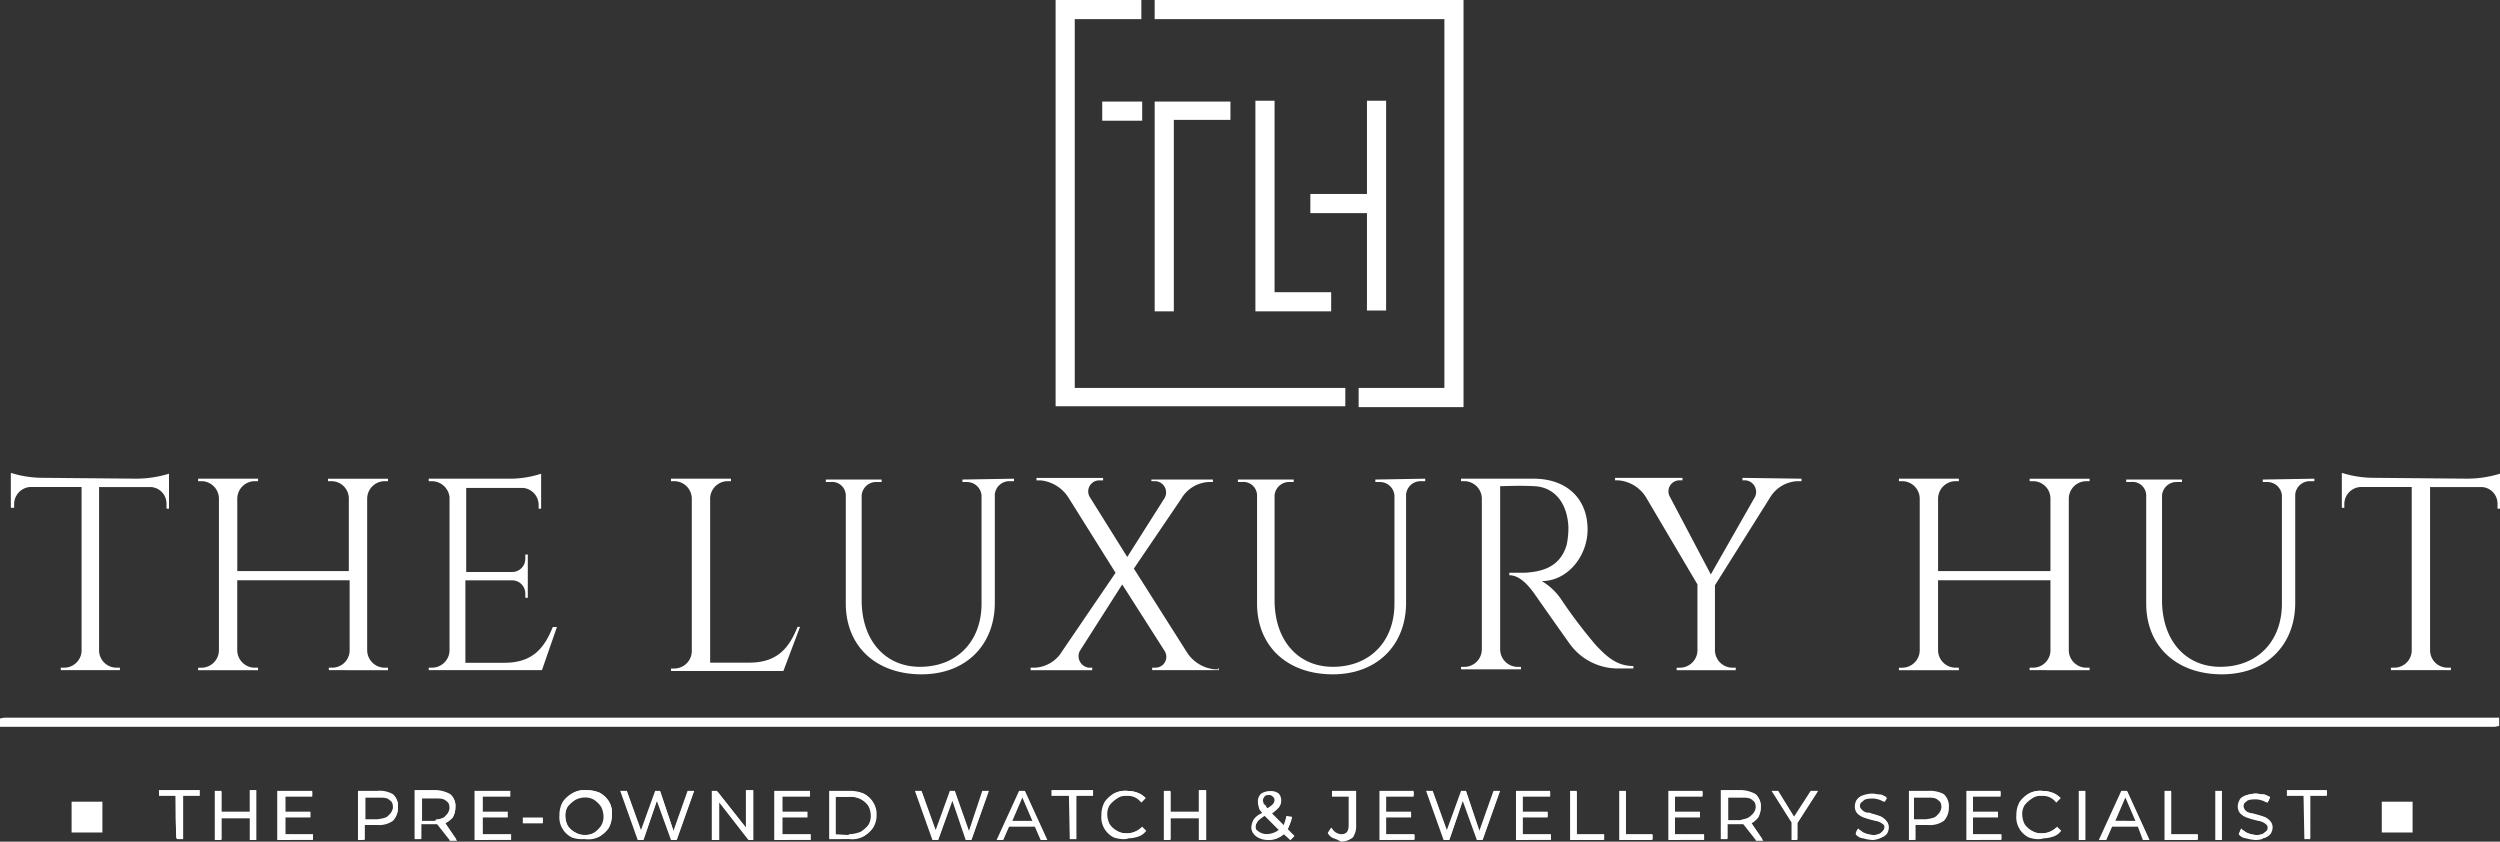 <svg xmlns="http://www.w3.org/2000/svg" width="301.7" height="101.571" viewBox="0 0 301.7 101.571"><rect x="0" y="0" width="301.7" height="101.571" fill="#333333" stroke="none"/><g transform="translate(155.4 -342.7)"><path d="M-139.03,400.2a13.56,13.56,0,0,0,4.019-.6v4.22h-.3v-.6a2,2,0,0,0-1.909-2.009h-6.229V421a2.1,2.1,0,0,0,2.11,2.009h.4v.3h-7.133v-.3h.4A2.1,2.1,0,0,0-145.56,421V401.208h-6.229a2.069,2.069,0,0,0-1.909,2.009v.5h-.4V399.5a13.019,13.019,0,0,0,4.019.6Z" transform="translate(0.006 0.265)" fill="#fff"/><path d="M-115.827,423.307v-.3h.4a2.1,2.1,0,0,0,2.11-2.009v-8.54h-13.563V420.9a2.122,2.122,0,0,0,2.11,2.11h.4v.3H-131.6v-.3h.4a2.122,2.122,0,0,0,2.11-2.11V402.611a2.122,2.122,0,0,0-2.11-2.11h-.4v-.3h7.234v.3h-.4a2.122,2.122,0,0,0-2.11,2.11v8.741h13.462v-8.841a2.1,2.1,0,0,0-2.11-2.009h-.4v-.3h7.234v.3h-.4a2.122,2.122,0,0,0-2.11,2.11V420.9a2.122,2.122,0,0,0,2.11,2.11h.4v.3Z" transform="translate(0.111 0.268)" fill="#fff"/><path d="M-90.237,423.31H-103.9v-.3h.4a2.122,2.122,0,0,0,2.11-2.11V402.413a2.167,2.167,0,0,0-2.11-1.909h-.4v-.3h9.645a12.3,12.3,0,0,0,3.918-.6v4.22h-.3v-.5a2.064,2.064,0,0,0-1.909-2.009h-6.832v10.147h5.526a1.587,1.587,0,0,0,1.607-1.607v-.5h.3v5.224h-.3v-.5a1.587,1.587,0,0,0-1.607-1.607h-5.626v9.946h4.722c3.416,0,4.822-1.808,5.827-4.32h.5Z" transform="translate(0.24 0.265)" fill="#fff"/><path d="M-59.228,418.083l-2.009,5.325H-74.8v-.3h.4a2.122,2.122,0,0,0,2.11-2.11V402.611a2.122,2.122,0,0,0-2.11-2.11h-.4v-.3h7.234v.3h-.4a2.122,2.122,0,0,0-2.11,2.11V422.4h4.722c3.416,0,4.822-1.808,5.827-4.32h.3Z" transform="translate(0.376 0.268)" fill="#fff"/><path d="M-33.495,400.2v.3H-34a1.759,1.759,0,0,0-1.808,1.608v13.061c0,5.124-3.516,8.64-8.841,8.64-5.526,0-9.142-3.416-9.142-8.54V402.209A1.644,1.644,0,0,0-55.6,400.6h-.6v-.3h6.731v.3h-.6a1.759,1.759,0,0,0-1.808,1.607v12.659c0,4.822,2.813,8.037,7.033,8.037,4.421,0,7.435-3.014,7.435-7.635V402.209a1.767,1.767,0,0,0-1.808-1.607h-.5v-.3Z" transform="translate(0.462 0.268)" fill="#fff"/><path d="M-8.895,423.006v.3h-8.037v-.3h.4A1.309,1.309,0,0,0-15.425,421l-5.124-8.037L-25.672,421a1.4,1.4,0,0,0,1.105,2.009h.4v.3H-31.6v-.3h.5A4.071,4.071,0,0,0-27.782,421l6.43-9.444-5.727-9.142a4.5,4.5,0,0,0-3.315-2.009h-.5v-.3h8.037v.3h-.5a1.327,1.327,0,0,0-1.105,2.009l4.521,7.234,4.521-7.133A1.363,1.363,0,0,0-16.53,400.5h-.5v-.2H-9.6v.3h-.5a4.071,4.071,0,0,0-3.315,2.009l-5.727,8.439,6.43,10.147A4.5,4.5,0,0,0-9.4,423.207H-9l.1-.2Z" transform="translate(0.577 0.268)" fill="#fff"/><path d="M15.9,400.2v.3h-.5a1.759,1.759,0,0,0-1.808,1.608v13.061c0,5.124-3.516,8.64-8.841,8.64-5.526,0-9.142-3.416-9.142-8.54V402.209A1.644,1.644,0,0,0-6.2,400.6h-.5v-.3H.031v.3h-.5a1.759,1.759,0,0,0-1.808,1.607v12.659c0,4.822,2.813,8.037,7.033,8.037,4.421,0,7.434-3.014,7.434-7.635V402.209a1.767,1.767,0,0,0-1.808-1.607h-.5v-.3Z" transform="translate(0.693 0.268)" fill="#fff"/><path d="M28.841,400.2c4.019,0,6.53,2.411,6.53,6.128,0,3.215-2.411,6.229-5.526,6.229a7.418,7.418,0,0,1,2.411,2.311,59.305,59.305,0,0,0,4.119,5.425c1.407,1.507,2.612,2.512,4.521,2.512v.3H38.988a7.171,7.171,0,0,1-5.727-2.914c-.3-.4-4.119-5.827-4.32-6.128-.8-1.105-1.808-2.21-3.014-2.21v-.3h1.808c1.808-.1,4.32-.5,5.124-3.416a10.363,10.363,0,0,0,.2-2.009c-.1-3.014-1.708-4.923-4.119-5.023-1.708-.1-3.617,0-4.119,0V420.8a2.122,2.122,0,0,0,2.11,2.11h.4v.3H20.1v-.3h.4a2.122,2.122,0,0,0,2.11-2.11V402.611a2.122,2.122,0,0,0-2.11-2.11h-.4v-.3Z" transform="translate(0.818 0.268)" fill="#fff"/><path d="M61.1,400.2v.3h-.5a4.071,4.071,0,0,0-3.315,2.009L50.656,413.06V420.9a2.122,2.122,0,0,0,2.11,2.11h.4v.3H46.034v-.3h.4a2.122,2.122,0,0,0,2.11-2.11V412.96l-6.229-10.549A4.323,4.323,0,0,0,39,400.4h-.4v-.3h8.138v.3h-.4a1.327,1.327,0,0,0-1.105,2.009l4.923,9.343,5.325-9.343a1.4,1.4,0,0,0-1.105-2.009h-.4v-.3Z" transform="translate(0.904 0.268)" fill="#fff"/><path d="M88.473,423.307v-.3h.4A2.1,2.1,0,0,0,90.985,421v-8.54H77.422V420.9a2.122,2.122,0,0,0,2.11,2.11h.4v.3H72.7v-.3h.4a2.122,2.122,0,0,0,2.11-2.11V402.611a2.122,2.122,0,0,0-2.11-2.11h-.4v-.3h7.234v.3h-.4a2.122,2.122,0,0,0-2.11,2.11v8.741H90.985v-8.841a2.1,2.1,0,0,0-2.11-2.009h-.4v-.3h7.234v.3h-.4a2.122,2.122,0,0,0-2.11,2.11V420.9a2.122,2.122,0,0,0,2.11,2.11h.4v.3Z" transform="translate(1.063 0.268)" fill="#fff"/><path d="M122.705,400.2v.3h-.5a1.759,1.759,0,0,0-1.808,1.608v13.061c0,5.124-3.516,8.64-8.841,8.64-5.526,0-9.142-3.416-9.142-8.54V402.209A1.644,1.644,0,0,0,100.6,400.6H100v-.3h6.731v.3h-.6a1.759,1.759,0,0,0-1.808,1.607v12.659c0,4.822,2.813,8.037,7.033,8.037,4.421,0,7.434-3.014,7.434-7.635V402.209a1.767,1.767,0,0,0-1.808-1.607h-.5v-.3Z" transform="translate(1.191 0.268)" fill="#fff"/><path d="M140.97,400.2a13.56,13.56,0,0,0,4.019-.6v4.22h-.3v-.6a2,2,0,0,0-1.909-2.009h-6.229V421a2.1,2.1,0,0,0,2.11,2.009h.4v.3h-7.234v-.3h.4a2.1,2.1,0,0,0,2.11-2.009V401.208H128.11a2.069,2.069,0,0,0-1.909,2.009v.5h-.3V399.5a13.019,13.019,0,0,0,4.019.6Z" transform="translate(1.311 0.265)" fill="#fff"/><path d="M-155.4,430.005v-1l.5-.1H146.2v1l-.5.1Z" transform="translate(0 0.402)" fill="#fff"/><path d="M-154.8,429.4H145.694v.1H-154.8Z" transform="translate(0.003 0.404)" fill="#fff"/><path d="M-16.645,342.7v2.311H18.318v44.507H7.97v2.311H20.628V342.7Zm-9.645,2.311h8.037V342.7H-28.6v49.027H6.362v-2.21H-26.289Z" transform="translate(0.591)" fill="#fff"/><path d="M4.542,380.218H-4.6V354.8h2.311v23.107H4.542Z" transform="translate(0.703 0.056)" fill="#fff"/><path d="M-14.389,380.217H-16.7V354.9h9.142v2.21h-6.832v23.107Z" transform="translate(0.647 0.057)" fill="#fff"/><path d="M8.8,354.8h2.311v25.318H8.8Z" transform="translate(0.765 0.056)" fill="#fff"/><path d="M2,366H9.234v2.311H2Z" transform="translate(0.734 0.109)" fill="#fff"/><path d="M-23,354.9h4.822v2.311H-23Z" transform="translate(0.617 0.057)" fill="#fff"/><path d="M-134.09,443.527c-.1,0-.2,0-.2-5.224H-136.3v-.7h4.923v.7h-2.009v5.224Z" transform="translate(0.089 0.442)" fill="#fff"/><path d="M-134.291,438.2H-136.3v-.5h4.722v.5h-2.009v5.224h-.6C-134.291,443.427-134.291,438.2-134.291,438.2Z" transform="translate(0.089 0.443)" fill="#fff"/><path d="M-125.38,443.628v-2.612H-128.8v2.612h-.8V437.7h.8v2.512h3.416V437.6h.8v6.028Z" transform="translate(0.12 0.442)" fill="#fff"/><path d="M-124.678,437.8v5.727h-.5v-2.612H-128.8v2.612h-.6V437.8h.6v2.512h3.617V437.7h.5v.1Z" transform="translate(0.121 0.443)" fill="#fff"/><path d="M-122.1,443.628V437.7h4.22v.7H-121.1v1.808h3.014v.7H-121.1v2.009h3.315v.7Z" transform="translate(0.155 0.443)" fill="#fff"/><path d="M-117.781,443.024v.5H-121.9V437.8h4.019v.5H-121.2v2.009h3.014v.5H-121.2v2.21Z" transform="translate(0.156 0.443)" fill="#fff"/><path d="M-112.4,443.628V437.7h2.311a3.175,3.175,0,0,1,1.909.4,1.849,1.849,0,0,1,.6,1.607,2.282,2.282,0,0,1-.6,1.607,2.864,2.864,0,0,1-1.909.5H-111.6v1.808Zm2.411-2.512c.7-.1,1.105-.2,1.306-.5a1.389,1.389,0,0,0,.5-.9c0-.5-.1-.7-.4-.9-.3-.3-.7-.3-1.407-.3H-111.5v2.612h1.507Z" transform="translate(0.2 0.443)" fill="#fff"/><path d="M-108.181,438.2a1.763,1.763,0,0,1,.6,1.507,2.045,2.045,0,0,1-.6,1.507,2.776,2.776,0,0,1-1.808.5H-111.6v1.808h-.6V437.8h2.21A3.021,3.021,0,0,1-108.181,438.2Zm-.4,2.512a1.4,1.4,0,0,0,.5-1c0-.5-.1-.8-.5-1-.3-.3-.7-.3-1.407-.3H-111.6v2.813h1.607A2.3,2.3,0,0,0-108.583,440.714Z" transform="translate(0.201 0.443)" fill="#fff"/><path d="M-101.38,443.628l-1.507-1.909H-104.8v1.808h-.8V437.6h2.411a3.847,3.847,0,0,1,1.909.5,1.849,1.849,0,0,1,.6,1.607,2.675,2.675,0,0,1-.3,1.206,3.129,3.129,0,0,1-.9.7l1.407,2.11h-.9Zm-1.708-2.411a.6.6,0,0,1,.4-.1c.4-.1.7-.2.8-.4a1.389,1.389,0,0,0,.5-.9c0-.5-.1-.7-.4-.9-.3-.3-.7-.3-1.407-.3H-104.7v2.713h1.607Z" transform="translate(0.232 0.442)" fill="#fff"/><path d="M-101.281,443.527l-1.407-1.909h-2.11v1.808h-.6V437.7h2.311a3.213,3.213,0,0,1,1.808.5,1.763,1.763,0,0,1,.6,1.507,2.025,2.025,0,0,1-.3,1.105,2.565,2.565,0,0,1-1,.7l1.407,2.009Zm-.5-2.813a1.4,1.4,0,0,0,.5-1c0-.5-.1-.8-.5-1-.3-.3-.7-.3-1.407-.3H-104.8v2.914h1.708C-102.587,441.116-101.984,441.015-101.783,440.714Z" transform="translate(0.233 0.443)" fill="#fff"/><path d="M-98.4,443.628V437.7h4.32v.7H-97.4v1.808h3.014v.7H-97.4v2.009h3.416v.7Z" transform="translate(0.266 0.443)" fill="#fff"/><path d="M-94.081,443.024v.5H-98.2V437.8h4.019v.5H-97.5v2.009h3.014v.5H-97.5v2.21Z" transform="translate(0.267 0.443)" fill="#fff"/><rect width="2.411" height="0.703" transform="translate(-92.307 441.358)" fill="#fff"/><path d="M-92.4,441h2.21v.5H-92.4Z" transform="translate(0.294 0.458)" fill="#fff"/><path d="M-85.588,443.527a3.61,3.61,0,0,1-1.105-.2,2.719,2.719,0,0,1-1.105-1,2.687,2.687,0,0,1-.4-1.708,3.181,3.181,0,0,1,.4-1.607,3.582,3.582,0,0,1,1.105-1,2.874,2.874,0,0,1,1.708-.4,4.165,4.165,0,0,1,1.607.3,2.742,2.742,0,0,1,1.105,1,2.687,2.687,0,0,1,.4,1.708,2.948,2.948,0,0,1-.4,1.608,3.583,3.583,0,0,1-1.105,1,2.906,2.906,0,0,1-1.708.3Zm.5-5.023a2.386,2.386,0,0,0-1.206.3,3.648,3.648,0,0,0-.9.8,2.025,2.025,0,0,0-.3,1.105,2.675,2.675,0,0,0,.3,1.206,2.451,2.451,0,0,0,.9.8,2.143,2.143,0,0,0,1.206.3,1.805,1.805,0,0,0,1.105-.3,3.059,3.059,0,0,0,.8-.8,2.025,2.025,0,0,0,.3-1.105,2.675,2.675,0,0,0-.3-1.206,3.058,3.058,0,0,0-.8-.8A2.025,2.025,0,0,0-85.086,438.5Z" transform="translate(0.313 0.442)" fill="#fff"/><path d="M-86.593,443.226a3.583,3.583,0,0,1-1.105-1,2.549,2.549,0,0,1-.4-1.607,3.181,3.181,0,0,1,.4-1.607,3.582,3.582,0,0,1,1.105-1,2.739,2.739,0,0,1,1.607-.4,4.551,4.551,0,0,1,1.607.3,3.583,3.583,0,0,1,1.105,1,2.549,2.549,0,0,1,.4,1.607,3.445,3.445,0,0,1-.4,1.607,3.583,3.583,0,0,1-1.105,1,2.727,2.727,0,0,1-1.607.3A2.627,2.627,0,0,1-86.593,443.226Zm2.713-.5a3.059,3.059,0,0,0,.8-.8,2.143,2.143,0,0,0,.3-1.206,2.675,2.675,0,0,0-.3-1.206,3.057,3.057,0,0,0-.8-.8,2.142,2.142,0,0,0-1.206-.3,2.387,2.387,0,0,0-1.206.3,3.466,3.466,0,0,0-.9.8,2.143,2.143,0,0,0-.3,1.206,2.675,2.675,0,0,0,.3,1.206,2.372,2.372,0,0,0,.9.8,2.143,2.143,0,0,0,1.206.3A2.387,2.387,0,0,0-83.88,442.724Z" transform="translate(0.314 0.442)" fill="#fff"/><path d="M-74.772,443.628l-1.708-4.722-1.607,4.722h-.7L-80.9,437.7h.8l1.708,4.722,1.708-4.722h.6l1.607,4.822,1.708-4.822h.8l-2.11,5.927Z" transform="translate(0.347 0.443)" fill="#fff"/><path d="M-72.06,437.8l-2.009,5.727h-.6L-76.38,438.6l-1.708,4.923h-.6L-80.7,437.8h.6l1.708,4.923,1.808-4.923h.5l1.708,5.023,1.708-5.023Z" transform="translate(0.348 0.443)" fill="#fff"/><path d="M-65.479,443.628-69,439.107v4.521h-.9V437.7h.6l3.516,4.421V437.6h.9v6.028Z" transform="translate(0.399 0.442)" fill="#fff"/><path d="M-64.978,437.8v5.727h-.5l-3.617-4.722v4.722h-.6V437.8h.5l3.617,4.621V437.7h.6Z" transform="translate(0.4 0.443)" fill="#fff"/><path d="M-62.4,443.628V437.7h4.32v.7H-61.4v1.808h3.014v.7H-61.4v2.009h3.416v.7Z" transform="translate(0.434 0.443)" fill="#fff"/><path d="M-58.081,443.024v.5H-62.2V437.8h4.019v.5H-61.5v2.009h3.014v.5H-61.5v2.21Z" transform="translate(0.434 0.443)" fill="#fff"/><path d="M-55.8,443.527V437.7h2.512a4.164,4.164,0,0,1,1.607.3,2.673,2.673,0,0,1,1.105,1,2.739,2.739,0,0,1,.4,1.607,2.948,2.948,0,0,1-.4,1.608,3.583,3.583,0,0,1-1.105,1,2.907,2.907,0,0,1-1.708.3Zm2.311-.5h0l.1-.1a3.945,3.945,0,0,0,1.407-.3,3.649,3.649,0,0,0,.9-.8,2.025,2.025,0,0,0,.3-1.105,2.386,2.386,0,0,0-.3-1.206,2.45,2.45,0,0,0-.9-.8,2.661,2.661,0,0,0-1.407-.3H-55v4.521Z" transform="translate(0.464 0.443)" fill="#fff"/><path d="M-55.6,437.8h2.411a4.166,4.166,0,0,1,1.607.3,2.672,2.672,0,0,1,1.105,1,2.616,2.616,0,0,1,.4,1.507,2.835,2.835,0,0,1-.4,1.507,3.582,3.582,0,0,1-1.105,1,2.727,2.727,0,0,1-1.607.3H-55.6Zm2.311,5.224a3.546,3.546,0,0,0,1.407-.3,3.467,3.467,0,0,0,.9-.8,2.143,2.143,0,0,0,.3-1.206,2.387,2.387,0,0,0-.3-1.206,2.372,2.372,0,0,0-.9-.8,2.661,2.661,0,0,0-1.407-.3H-55.1v4.722h1.808Z" transform="translate(0.465 0.443)" fill="#fff"/><path d="M-39.372,443.628l-1.607-4.722-1.708,4.722h-.7L-45.5,437.7h.8l1.708,4.722,1.708-4.722h.6l1.708,4.822,1.607-4.822h.8l-2.11,5.927Z" transform="translate(0.512 0.443)" fill="#fff"/><path d="M-36.66,437.8l-2.009,5.727h-.6L-40.98,438.6l-1.708,4.923h-.6L-45.3,437.8h.6l1.708,4.923,1.808-4.923h.5l1.708,5.023,1.708-5.023Z" transform="translate(0.513 0.443)" fill="#fff"/><path d="M-30.375,443.628l-.7-1.607h-3.114l-.7,1.607h-.8l2.713-5.927h.7l2.713,5.927Zm-1-2.311-1.206-2.813-1.206,2.813Z" transform="translate(0.558 0.443)" fill="#fff"/><path d="M-30.979,441.919h-3.215l-.7,1.607h-.6l2.612-5.727h.6l2.612,5.727h-.6Zm-.2-.5-1.407-3.114-1.407,3.114Z" transform="translate(0.559 0.443)" fill="#fff"/><path d="M-26.89,443.527l-.1-5.224H-29.1v-.7h5.023v.7h-2.009v5.224Z" transform="translate(0.589 0.442)" fill="#fff"/><path d="M-26.891,438.2H-28.9v-.5h4.722v.5h-2.009v5.224h-.6Z" transform="translate(0.59 0.443)" fill="#fff"/><path d="M-20.488,443.527a4.27,4.27,0,0,1-1.105-.2,2.742,2.742,0,0,1-1.105-1,2.687,2.687,0,0,1-.4-1.708,3.181,3.181,0,0,1,.4-1.607,3.583,3.583,0,0,1,1.105-1,2.906,2.906,0,0,1,1.708-.3,3.1,3.1,0,0,1,1.105.2,3.762,3.762,0,0,1,1,.6v.1l-.5.5-.1-.1a1.949,1.949,0,0,0-1.708-.7,1.616,1.616,0,0,0-1.105.3,3.648,3.648,0,0,0-.9.8,2.025,2.025,0,0,0-.3,1.105,2.675,2.675,0,0,0,.3,1.206,2.45,2.45,0,0,0,.9.8,2.142,2.142,0,0,0,1.206.3,2.353,2.353,0,0,0,1.708-.7l.1-.1.5.5-.1.1a1.808,1.808,0,0,1-.9.6,3.612,3.612,0,0,1-1.105.2A1.961,1.961,0,0,1-20.488,443.527Z" transform="translate(0.617 0.443)" fill="#fff"/><path d="M-21.493,443.226a3.583,3.583,0,0,1-1.105-1,2.549,2.549,0,0,1-.4-1.608,3.181,3.181,0,0,1,.4-1.607,3.583,3.583,0,0,1,1.105-1,2.727,2.727,0,0,1,1.607-.3,3.611,3.611,0,0,1,1.105.2,1.807,1.807,0,0,1,.9.6l-.4.4a2.149,2.149,0,0,0-1.808-.7,2.143,2.143,0,0,0-1.206.3,3.467,3.467,0,0,0-.9.8,2.142,2.142,0,0,0-.3,1.206,2.675,2.675,0,0,0,.3,1.206,2.372,2.372,0,0,0,.9.8,2.142,2.142,0,0,0,1.206.3,2.579,2.579,0,0,0,1.808-.7l.4.4a1.807,1.807,0,0,1-.9.6,3.612,3.612,0,0,1-1.105.2A2.257,2.257,0,0,1-21.493,443.226Z" transform="translate(0.617 0.443)" fill="#fff"/><path d="M-11.38,443.628v-2.612H-14.8v2.612h-.8V437.7h.8v2.512h3.416V437.6h.9v6.028Z" transform="translate(0.652 0.442)" fill="#fff"/><path d="M-10.578,437.8v5.727h-.6v-2.612H-14.8v2.612h-.6V437.8h.6v2.512h3.617V437.7h.6Z" transform="translate(0.653 0.443)" fill="#fff"/><path d="M-1.182,442.924a2.59,2.59,0,0,1-2.009.7,2.4,2.4,0,0,1-.9-.2,1.8,1.8,0,0,1-.7-.5,1.336,1.336,0,0,1-.3-.8,2.246,2.246,0,0,1,.3-1,2.188,2.188,0,0,1,.9-.7l.1-.1c-.3-.3-.4-.5-.4-.7a1.274,1.274,0,0,1-.1-.6,1.2,1.2,0,0,1,.4-1,2.025,2.025,0,0,1,1.105-.3,1.5,1.5,0,0,1,1,.3,1.228,1.228,0,0,1,.3.9,1.336,1.336,0,0,1-.3.8,5.741,5.741,0,0,1-.8.7l1.407,1.407c.1-.3.2-.6.3-1v-.1h.1l.6.1v.1a4.9,4.9,0,0,1-.4,1.105l-.1.3.8.8-.5.5Zm-2.311-2.21a8.152,8.152,0,0,0-.8.6.351.351,0,0,0-.1.2.768.768,0,0,0-.2.5c0,.3.1.4.4.6a1.62,1.62,0,0,0,.9.3,2.468,2.468,0,0,0,1.507-.5Zm.5-2.512c-.3,0-.5.1-.5.2a.762.762,0,0,0-.2.4v.1c0,.1.1.2.1.4.1,0,.3.2.4.5a2.5,2.5,0,0,0,.7-.5.767.767,0,0,0,.2-.5.522.522,0,0,0-.2-.4A.59.59,0,0,0-2.99,438.2Z" transform="translate(0.701 0.443)" fill="#fff"/><path d="M-.379,443.627l-.7-.8a2.59,2.59,0,0,1-2.009.7,2.4,2.4,0,0,1-.9-.2,1.8,1.8,0,0,1-.7-.5,1.085,1.085,0,0,1-.3-.7,1.62,1.62,0,0,1,.3-.9,3.483,3.483,0,0,1,1.105-.8c-.3-.3-.5-.5-.5-.7a1.274,1.274,0,0,1-.1-.6,1.091,1.091,0,0,1,.4-.9,1.7,1.7,0,0,1,1-.3,1.228,1.228,0,0,1,.9.3,1.141,1.141,0,0,1,.3.8.912.912,0,0,1-.3.7,3.531,3.531,0,0,1-.9.7l1.607,1.607a3.6,3.6,0,0,0,.4-1.105l.5.1a7.875,7.875,0,0,1-.5,1.407l.8.8Zm-1.206-1.206-1.808-1.808a4,4,0,0,0-.9.7,1.5,1.5,0,0,0-.3.7.759.759,0,0,0,.4.7,1.7,1.7,0,0,0,1,.3A2.121,2.121,0,0,0-1.584,442.421ZM-3.593,438.3a.767.767,0,0,0-.2.5,4.35,4.35,0,0,1,.1.5,3.819,3.819,0,0,1,.5.6,1.837,1.837,0,0,0,.8-.6.768.768,0,0,0,.2-.5.767.767,0,0,0-.2-.5.849.849,0,0,0-.6-.2A.849.849,0,0,0-3.593,438.3Z" transform="translate(0.701 0.444)" fill="#fff"/><path d="M5.707,443.828h0l-.6-.3c-.1,0-.2-.1-.3-.1a1.351,1.351,0,0,1-.7-.6v-.1l.4-.6.1.1a1.363,1.363,0,0,0,1.105.7c.6,0,.9-.3.9-1.105V438.4H4.6v-.7H7.516v4.119a2.421,2.421,0,0,1-.4,1.507,2.4,2.4,0,0,1-1.407.5Z" transform="translate(0.744 0.443)" fill="#fff"/><path d="M4.9,443.326a1.35,1.35,0,0,1-.7-.6l.3-.4a1.312,1.312,0,0,0,1.206.7c.7,0,1-.4,1-1.206V438.3H4.7v-.5H7.415v4.019a2.126,2.126,0,0,1-.4,1.407,1.664,1.664,0,0,1-1.206.5,6.352,6.352,0,0,0-.9-.4Z" transform="translate(0.744 0.443)" fill="#fff"/><path d="M10.3,443.628V437.7h4.119v.7H11.1v1.808h3.014v.7H11.1v2.009H14.52v.7Z" transform="translate(0.772 0.443)" fill="#fff"/><path d="M14.519,443.024v.5H10.4V437.8h4.019v.5H11.1v2.009h3.014v.5H11.1v2.21Z" transform="translate(0.773 0.443)" fill="#fff"/><path d="M22.028,443.628l-1.708-4.722-1.607,4.722h-.7L15.9,437.7h.8l1.708,4.722L20.12,437.7h.6l1.607,4.822,1.708-4.822h.8l-2.11,5.927Z" transform="translate(0.799 0.443)" fill="#fff"/><path d="M24.74,437.8l-2.009,5.727h-.6L20.42,438.6l-1.708,4.923h-.6L16.1,437.8h.6l1.708,4.923,1.808-4.923h.5l1.708,5.023,1.708-5.023Z" transform="translate(0.799 0.443)" fill="#fff"/><path d="M26.7,443.628V437.7h4.119v.7H27.5v1.808h3.014v.7H27.5v2.009H30.92v.7Z" transform="translate(0.849 0.443)" fill="#fff"/><path d="M30.919,443.024v.5H26.8V437.8h4.019v.5H27.5v2.009h3.014v.5H27.5v2.21Z" transform="translate(0.849 0.443)" fill="#fff"/><path d="M33.2,443.628V437.7H34v5.224h3.315v.7Z" transform="translate(0.879 0.443)" fill="#fff"/><path d="M33.4,437.8H34v5.224h3.215v.5H33.3V437.8Z" transform="translate(0.88 0.443)" fill="#fff"/><path d="M39.1,443.628V437.7h.8v5.224h3.215v.7Z" transform="translate(0.907 0.443)" fill="#fff"/><path d="M39.2,437.8h.7v5.224h3.215v.5H39.2Z" transform="translate(0.907 0.443)" fill="#fff"/><path d="M45,443.628V437.7h4.119v.7H45.8v1.808h3.014v.7H45.8v2.009H49.32v.7Z" transform="translate(0.934 0.443)" fill="#fff"/><path d="M49.219,443.024v.5H45.1V437.8h4.019v.5H45.8v2.009h3.014v.5H45.8v2.21Z" transform="translate(0.935 0.443)" fill="#fff"/><path d="M55.52,443.628l-1.507-1.909H52.1v1.808h-.8V437.6h2.311a3.847,3.847,0,0,1,1.909.5,1.978,1.978,0,0,1,.6,1.607,2.675,2.675,0,0,1-.3,1.206,2.709,2.709,0,0,1-.8.7l1.407,2.11h-.9Zm-1.808-2.411.3-.1a1.6,1.6,0,0,0,1-.5,1.389,1.389,0,0,0,.5-.9c0-.5-.1-.7-.4-.9-.3-.3-.7-.3-1.407-.3H52.2v2.713h1.507Z" transform="translate(0.964 0.442)" fill="#fff"/><path d="M55.619,443.527l-1.407-1.909H52.1v1.808h-.6V437.7h2.21a3.212,3.212,0,0,1,1.808.5,1.763,1.763,0,0,1,.6,1.507,2.025,2.025,0,0,1-.3,1.105,2.188,2.188,0,0,1-.9.7l1.407,2.009Zm-.5-2.813a1.4,1.4,0,0,0,.5-1c0-.5-.1-.8-.5-1-.3-.3-.7-.3-1.407-.3H52.1v2.914H53.71A3.689,3.689,0,0,0,55.117,440.714Z" transform="translate(0.965 0.443)" fill="#fff"/><path d="M59.811,443.628v-2.11L57.4,437.7h.8l1.909,3.114,2.009-3.114h.9l-2.512,3.918v2.009Z" transform="translate(0.992 0.443)" fill="#fff"/><path d="M60.514,441.517v2.009h-.6v-2.009L57.6,437.8h.6l2.009,3.215,2.009-3.215h.7Z" transform="translate(0.993 0.443)" fill="#fff"/><path d="M69.51,443.626a5.184,5.184,0,0,1-1.105-.2,1.258,1.258,0,0,1-.9-.5h0l.3-.7.1.1c.1.1.3.2.4.3s.2.1.4.2a3.728,3.728,0,0,0,.9.2c.5,0,.9-.1,1-.3.2-.2.4-.4.4-.6a.522.522,0,0,0-.2-.4,2.2,2.2,0,0,0-.5-.3c-.1,0-.2-.1-.4-.1-.1,0-.3-.1-.4-.1-.4-.1-.7-.2-1-.3a2.188,2.188,0,0,1-.8-.5,1.228,1.228,0,0,1-.3-.9,1.452,1.452,0,0,1,.2-.7,1.131,1.131,0,0,1,.8-.5,5.186,5.186,0,0,1,1.105-.2.905.905,0,0,1,.5.1h.4a.767.767,0,0,1,.5.2c.1,0,.2.1.3.1h.1l-.3.5-.3-.1a1.7,1.7,0,0,0-.5-.2,2.212,2.212,0,0,0-.8-.1c-.5,0-.9.1-1,.3-.3.2-.4.3-.4.6a.522.522,0,0,0,.2.4c.1.1.3.3.4.3a.6.6,0,0,0,.4.1.6.6,0,0,1,.4.1c.4.1.7.2,1,.3a1.8,1.8,0,0,1,.7.5,1.228,1.228,0,0,1,.3.9,1.452,1.452,0,0,1-.2.7,2.29,2.29,0,0,1-1.708.8Z" transform="translate(1.039 0.445)" fill="#fff"/><path d="M68.4,443.325a1.942,1.942,0,0,1-.9-.5l.2-.5a5.607,5.607,0,0,0,.8.5,3.568,3.568,0,0,0,1,.2,1.616,1.616,0,0,0,1.105-.3,1.017,1.017,0,0,0,.4-.7.767.767,0,0,0-.2-.5,2.193,2.193,0,0,0-.5-.3c-.2-.1-.5-.1-.8-.2-.4-.1-.7-.2-1-.3a1.8,1.8,0,0,1-.7-.5,1.141,1.141,0,0,1-.3-.8,1.452,1.452,0,0,1,.2-.7,1.281,1.281,0,0,1,.7-.5,3.612,3.612,0,0,1,1.105-.2c.3,0,.6.1.9.1s.5.2.8.3l-.2.5a2.129,2.129,0,0,0-.7-.3,2.213,2.213,0,0,0-.8-.1,1.616,1.616,0,0,0-1.105.3.758.758,0,0,0-.4.7.768.768,0,0,0,.2.5.854.854,0,0,0,.5.3c.2.1.5.1.8.2.4.1.7.2,1,.3a1.8,1.8,0,0,1,.7.5,1.141,1.141,0,0,1,.3.8,1.452,1.452,0,0,1-.2.7,1.281,1.281,0,0,1-.7.5,3.61,3.61,0,0,1-1.105.2A5.18,5.18,0,0,1,68.4,443.325Z" transform="translate(1.039 0.444)" fill="#fff"/><path d="M73.9,443.628V437.7h2.311a3.592,3.592,0,0,1,1.909.4,1.978,1.978,0,0,1,.6,1.607,2.282,2.282,0,0,1-.6,1.607,2.864,2.864,0,0,1-1.909.5H74.7v1.808Zm2.11-2.512c.7-.1,1.105-.2,1.306-.5a1.389,1.389,0,0,0,.5-.9c0-.5-.1-.7-.4-.9-.3-.3-.7-.3-1.407-.3H74.5v2.612H76.01Z" transform="translate(1.069 0.443)" fill="#fff"/><path d="M78.019,438.2a1.763,1.763,0,0,1,.6,1.507,2.045,2.045,0,0,1-.6,1.507,2.776,2.776,0,0,1-1.808.5H74.6v1.808H74V437.8h2.21A3.441,3.441,0,0,1,78.019,438.2Zm-.5,2.512a1.4,1.4,0,0,0,.5-1c0-.5-.1-.8-.5-1-.3-.3-.7-.3-1.407-.3H74.5v2.813H76.11A2.3,2.3,0,0,0,77.516,440.714Z" transform="translate(1.069 0.443)" fill="#fff"/><path d="M80.8,443.628V437.7h4.119v.7H81.6v1.808h3.014v.7H81.6v2.009H85.02v.7Z" transform="translate(1.101 0.443)" fill="#fff"/><path d="M85.019,443.024v.5H80.9V437.8h4.019v.5H81.6v2.009h3.014v.5H81.6v2.21Z" transform="translate(1.102 0.443)" fill="#fff"/><path d="M89.312,443.527a4.418,4.418,0,0,1-1-.2,2.742,2.742,0,0,1-1.105-1,2.687,2.687,0,0,1-.4-1.708,3.181,3.181,0,0,1,.4-1.607,3.583,3.583,0,0,1,1.105-1,2.906,2.906,0,0,1,1.708-.3,3.1,3.1,0,0,1,1.105.2,3.762,3.762,0,0,1,1,.6v.1l-.5.5-.1-.1a1.949,1.949,0,0,0-1.708-.7,1.616,1.616,0,0,0-1.105.3,3.648,3.648,0,0,0-.9.8,2.025,2.025,0,0,0-.3,1.105,2.675,2.675,0,0,0,.3,1.206,2.45,2.45,0,0,0,.9.8,2.142,2.142,0,0,0,1.206.3,2.353,2.353,0,0,0,1.708-.7l.1-.1.5.5-.1.1a1.808,1.808,0,0,1-.9.6,3.612,3.612,0,0,1-1.105.2A2.5,2.5,0,0,1,89.312,443.527Z" transform="translate(1.129 0.443)" fill="#fff"/><path d="M88.407,443.226a3.583,3.583,0,0,1-1.105-1,2.549,2.549,0,0,1-.4-1.608,3.181,3.181,0,0,1,.4-1.607,3.583,3.583,0,0,1,1.105-1,2.727,2.727,0,0,1,1.607-.3,3.611,3.611,0,0,1,1.105.2,1.807,1.807,0,0,1,.9.6l-.4.4a2.632,2.632,0,0,0-3.014-.4,3.467,3.467,0,0,0-.9.8,2.143,2.143,0,0,0-.3,1.206,2.676,2.676,0,0,0,.3,1.206,2.372,2.372,0,0,0,.9.8,2.142,2.142,0,0,0,1.206.3,2.579,2.579,0,0,0,1.808-.7l.4.4a1.807,1.807,0,0,1-.9.6,3.612,3.612,0,0,1-1.105.2A2.2,2.2,0,0,1,88.407,443.226Z" transform="translate(1.13 0.443)" fill="#fff"/><rect width="0.804" height="5.928" transform="translate(95.464 438.143)" fill="#fff"/><path d="M94.4,437.8H95v5.727h-.6Z" transform="translate(1.164 0.443)" fill="#fff"/><path d="M102.025,443.628l-.6-1.607H98.307l-.7,1.607h-.9l2.713-5.927h.7l2.713,5.927Zm-.9-2.311L99.915,438.5l-1.206,2.813Z" transform="translate(1.175 0.443)" fill="#fff"/><path d="M101.521,441.919H98.307l-.7,1.607h-.7l2.612-5.727h.6l2.612,5.727h-.6Zm-.2-.5L99.914,438.3l-1.407,3.114Z" transform="translate(1.176 0.443)" fill="#fff"/><path d="M104.6,443.628V437.7h.8v5.224h3.215v.7Z" transform="translate(1.212 0.443)" fill="#fff"/><path d="M104.8,437.8h.6v5.224h3.215v.5H104.7V437.8Z" transform="translate(1.213 0.443)" fill="#fff"/><rect width="0.804" height="5.928" transform="translate(111.94 438.143)" fill="#fff"/><path d="M110.8,437.8h.6v5.727h-.6Z" transform="translate(1.241 0.443)" fill="#fff"/><path d="M115.51,443.626a5.188,5.188,0,0,1-1.105-.2,1.258,1.258,0,0,1-.9-.5h0l.3-.7.1.1c.1.1.3.2.4.3s.2.1.4.2a3.726,3.726,0,0,0,.9.2c.5,0,.9-.1,1-.3.3-.2.4-.3.4-.6a.522.522,0,0,0-.2-.4,2.2,2.2,0,0,0-.5-.3c-.1,0-.2-.1-.4-.1-.1,0-.3-.1-.4-.1-.4-.1-.7-.2-1-.3a2.187,2.187,0,0,1-.8-.5,1.228,1.228,0,0,1-.3-.9,1.452,1.452,0,0,1,.2-.7c.1-.3.5-.5.8-.6a5.184,5.184,0,0,1,1.105-.2.906.906,0,0,1,.5.1h.4a.768.768,0,0,1,.5.2c.1,0,.2.1.3.1h.1l-.3.7-.3-.1a1.7,1.7,0,0,0-.5-.2,2.212,2.212,0,0,0-.8-.1c-.5,0-.9.1-1,.3a.727.727,0,0,0-.4.6.522.522,0,0,0,.2.4c.1.1.3.3.4.3a.6.6,0,0,0,.4.1.6.6,0,0,1,.4.1c.4.1.7.2,1,.3a1.8,1.8,0,0,1,.7.5,1.228,1.228,0,0,1,.3.9,1.452,1.452,0,0,1-.2.7,1.131,1.131,0,0,1-.8.5C116.414,443.526,116.012,443.626,115.51,443.626Z" transform="translate(1.253 0.444)" fill="#fff"/><path d="M114.5,443.325a1.942,1.942,0,0,1-.9-.5l.2-.5a5.608,5.608,0,0,0,.8.5,3.568,3.568,0,0,0,1,.2,1.616,1.616,0,0,0,1.105-.3.758.758,0,0,0,.4-.7.767.767,0,0,0-.2-.5,2.194,2.194,0,0,0-.5-.3c-.2-.1-.5-.1-.8-.2-.4-.1-.7-.2-1-.3a1.8,1.8,0,0,1-.7-.5,1.141,1.141,0,0,1-.3-.8,1.452,1.452,0,0,1,.2-.7,1.281,1.281,0,0,1,.7-.5,3.612,3.612,0,0,1,1.105-.2c.3,0,.6.1.9.1s.5.2.8.3l-.2.5a2.129,2.129,0,0,0-.7-.3,2.213,2.213,0,0,0-.8-.1,1.616,1.616,0,0,0-1.105.3.758.758,0,0,0-.4.7.768.768,0,0,0,.2.5.854.854,0,0,0,.5.3c.2.1.5.1.8.2.4.1.7.2,1,.3a1.8,1.8,0,0,1,.7.5,1.141,1.141,0,0,1,.3.8,1.452,1.452,0,0,1-.2.7,1.281,1.281,0,0,1-.7.5,3.61,3.61,0,0,1-1.105.2,5.18,5.18,0,0,1-1.105-.2Z" transform="translate(1.254 0.444)" fill="#fff"/><path d="M121.41,443.527l-.1-5.224H119.3v-.7h4.822v.7h-2.009v5.224Z" transform="translate(1.281 0.442)" fill="#fff"/><path d="M121.409,438.2H119.4v-.5h4.722v.5h-2.009v5.224h-.6l-.1-5.224Z" transform="translate(1.281 0.443)" fill="#fff"/><path d="M-146.8,439h3.717v3.717H-146.8Z" transform="translate(0.04 0.449)" fill="#fff"/><path d="M130.7,439h3.717v3.717H130.7Z" transform="translate(1.334 0.449)" fill="#fff"/></g></svg>